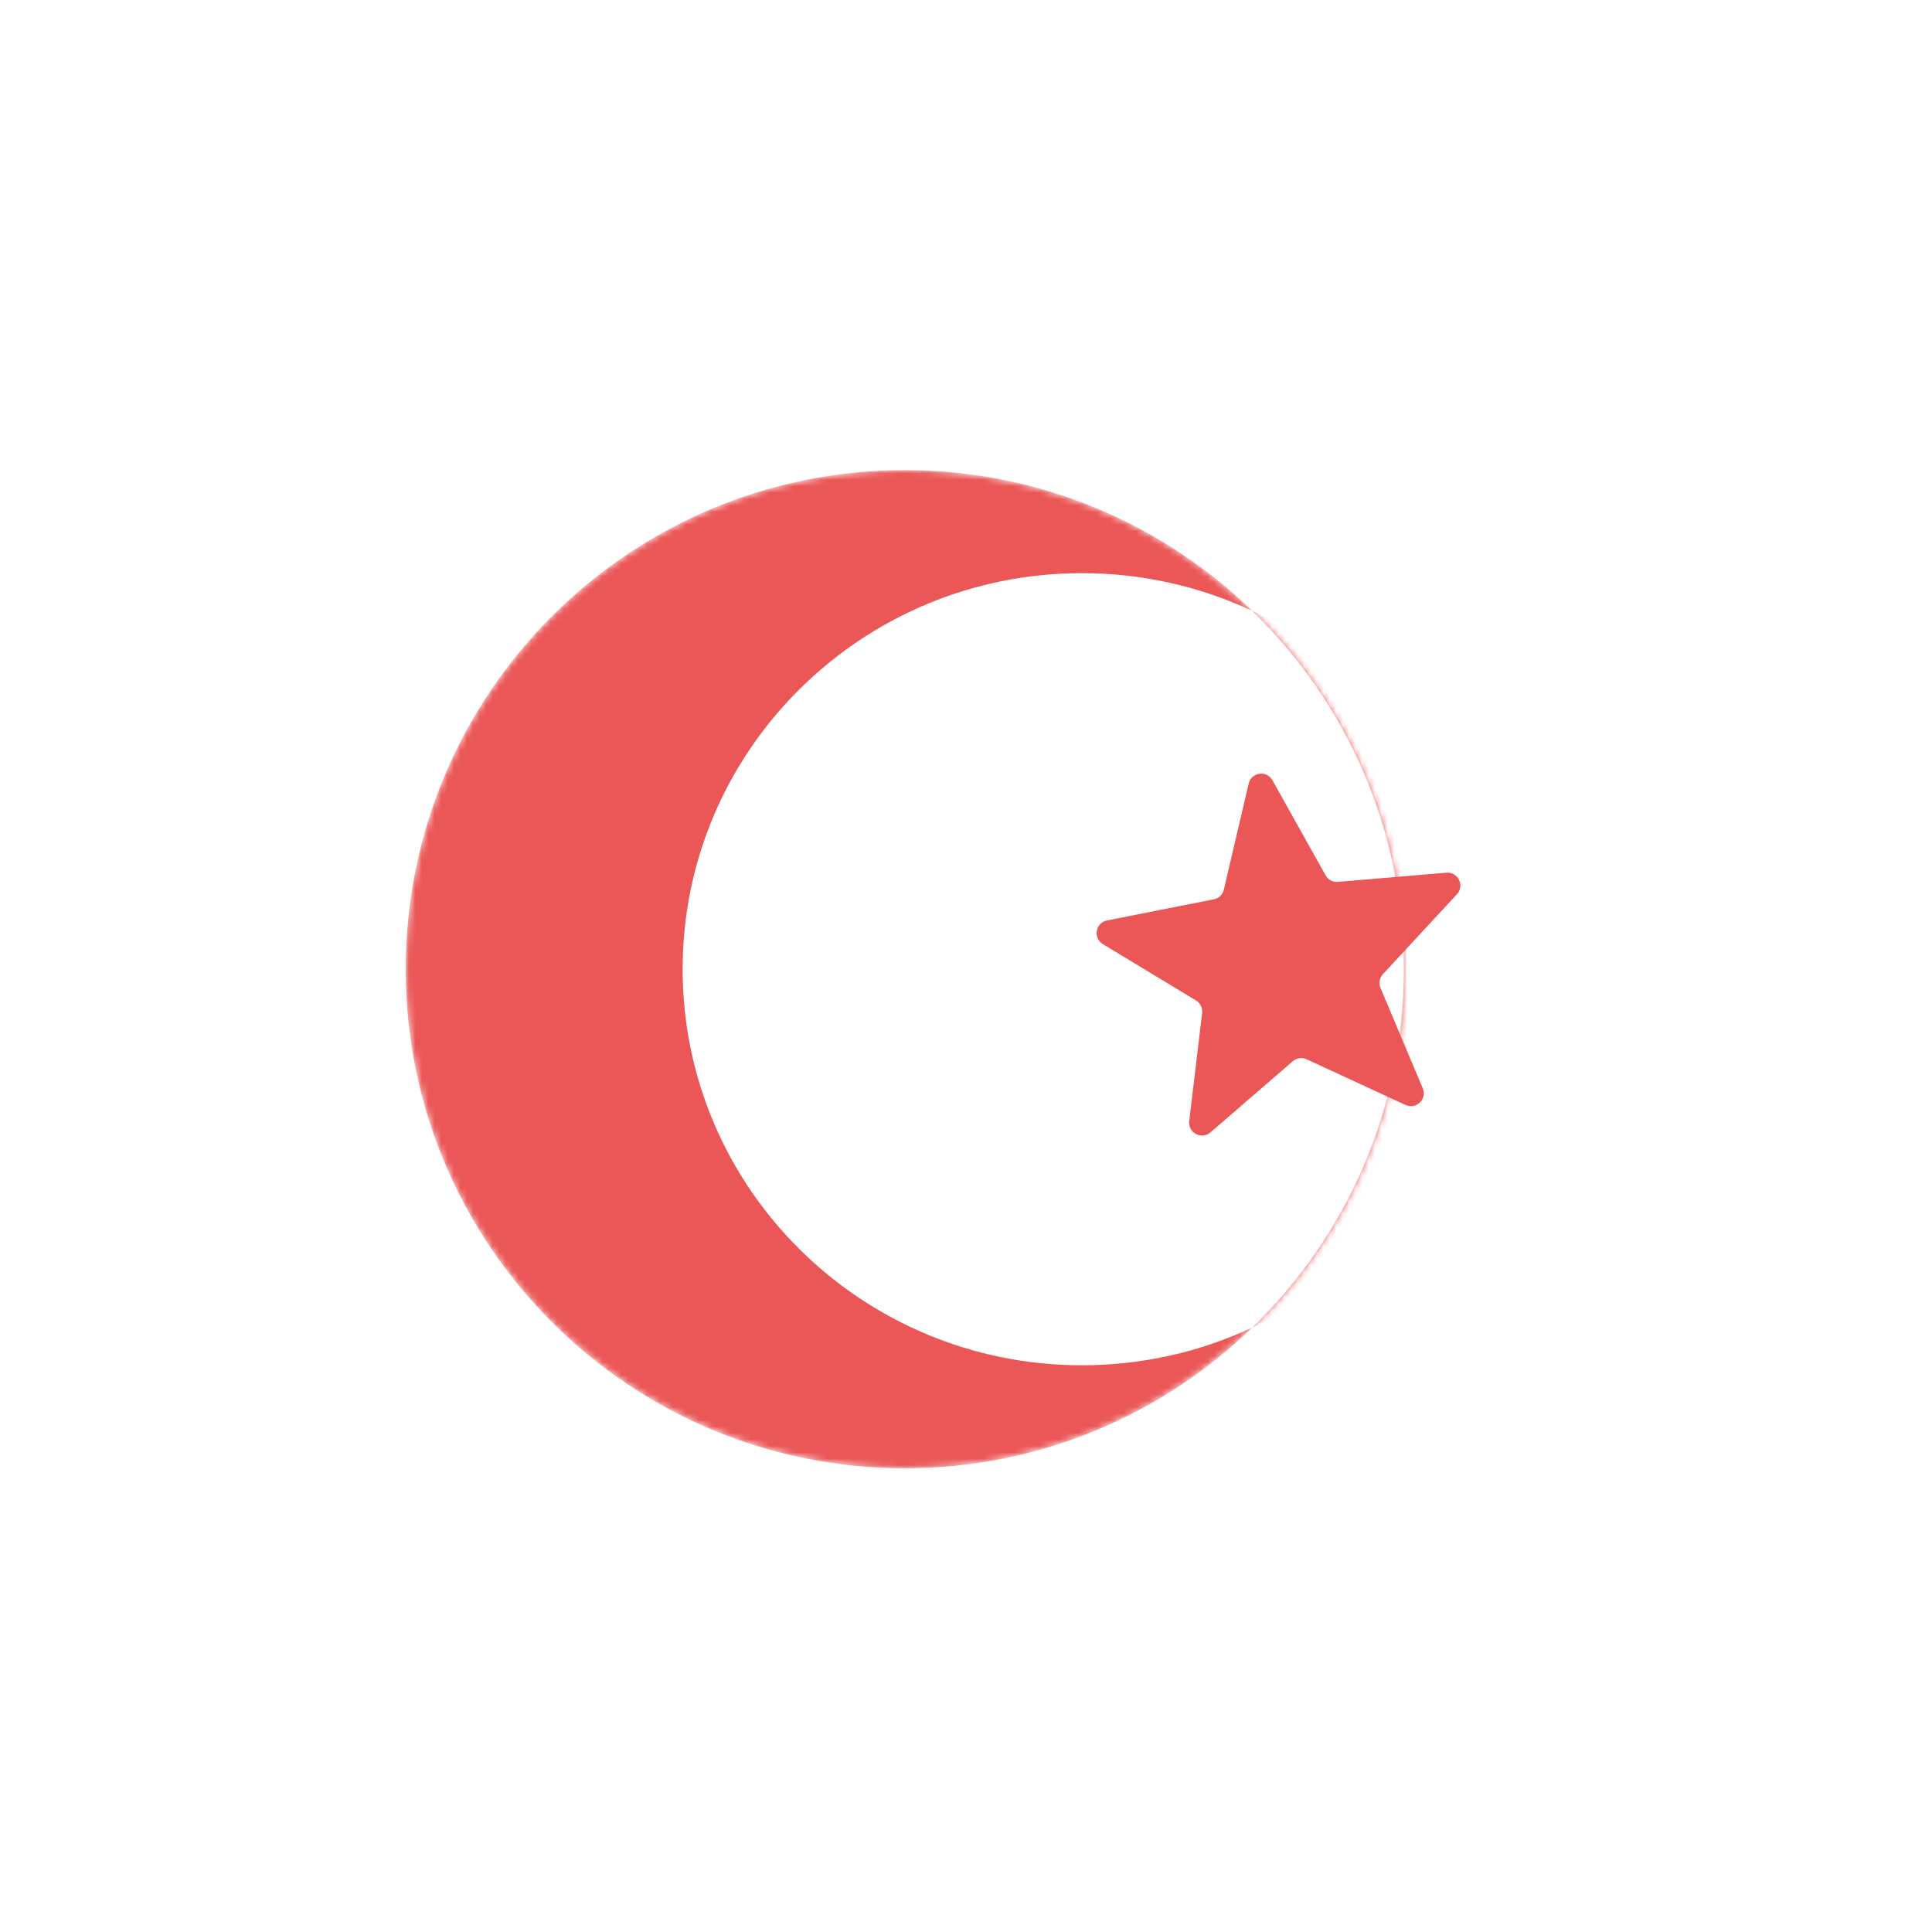 <svg width="300" height="300" viewBox="0 0 300 300" fill="none" xmlns="http://www.w3.org/2000/svg">
<mask id="mask0_131_36" style="mask-type:alpha" maskUnits="userSpaceOnUse" x="63" y="73" width="155" height="155">
<circle cx="140.5" cy="150.5" r="77.5" fill="#B4B4B4"/>
</mask>
<g mask="url(#mask0_131_36)">
<path fill-rule="evenodd" clip-rule="evenodd" d="M194.45 206.139C208.974 192.053 218 172.331 218 150.5C218 128.669 208.974 108.947 194.45 94.861C215.462 104.707 230 125.919 230 150.5C230 175.081 215.462 196.293 194.45 206.139ZM194.45 206.139C180.497 219.67 161.471 228 140.5 228C97.698 228 63 193.302 63 150.5C63 107.698 97.698 73 140.5 73C161.471 73 180.497 81.33 194.45 94.861C186.427 91.102 177.461 89 168 89C133.758 89 106 116.534 106 150.5C106 184.466 133.758 212 168 212C177.461 212 186.427 209.898 194.45 206.139Z" fill="#EB5757"/>
</g>
<path d="M193.893 121.679C194.309 119.901 196.695 119.565 197.586 121.159L205.833 135.917C206.216 136.603 206.965 137.001 207.747 136.935L224.593 135.512C226.413 135.359 227.47 137.524 226.229 138.864L214.742 151.268C214.208 151.844 214.061 152.679 214.366 153.403L220.924 168.985C221.633 170.668 219.9 172.342 218.242 171.576L202.895 164.484C202.182 164.155 201.343 164.273 200.749 164.786L187.956 175.839C186.574 177.033 184.446 175.902 184.662 174.088L186.665 157.301C186.758 156.522 186.386 155.76 185.715 155.353L171.25 146.602C169.687 145.657 170.105 143.284 171.897 142.929L188.481 139.646C189.251 139.494 189.861 138.905 190.04 138.14L193.893 121.679Z" fill="#EB5757"/>
</svg>
